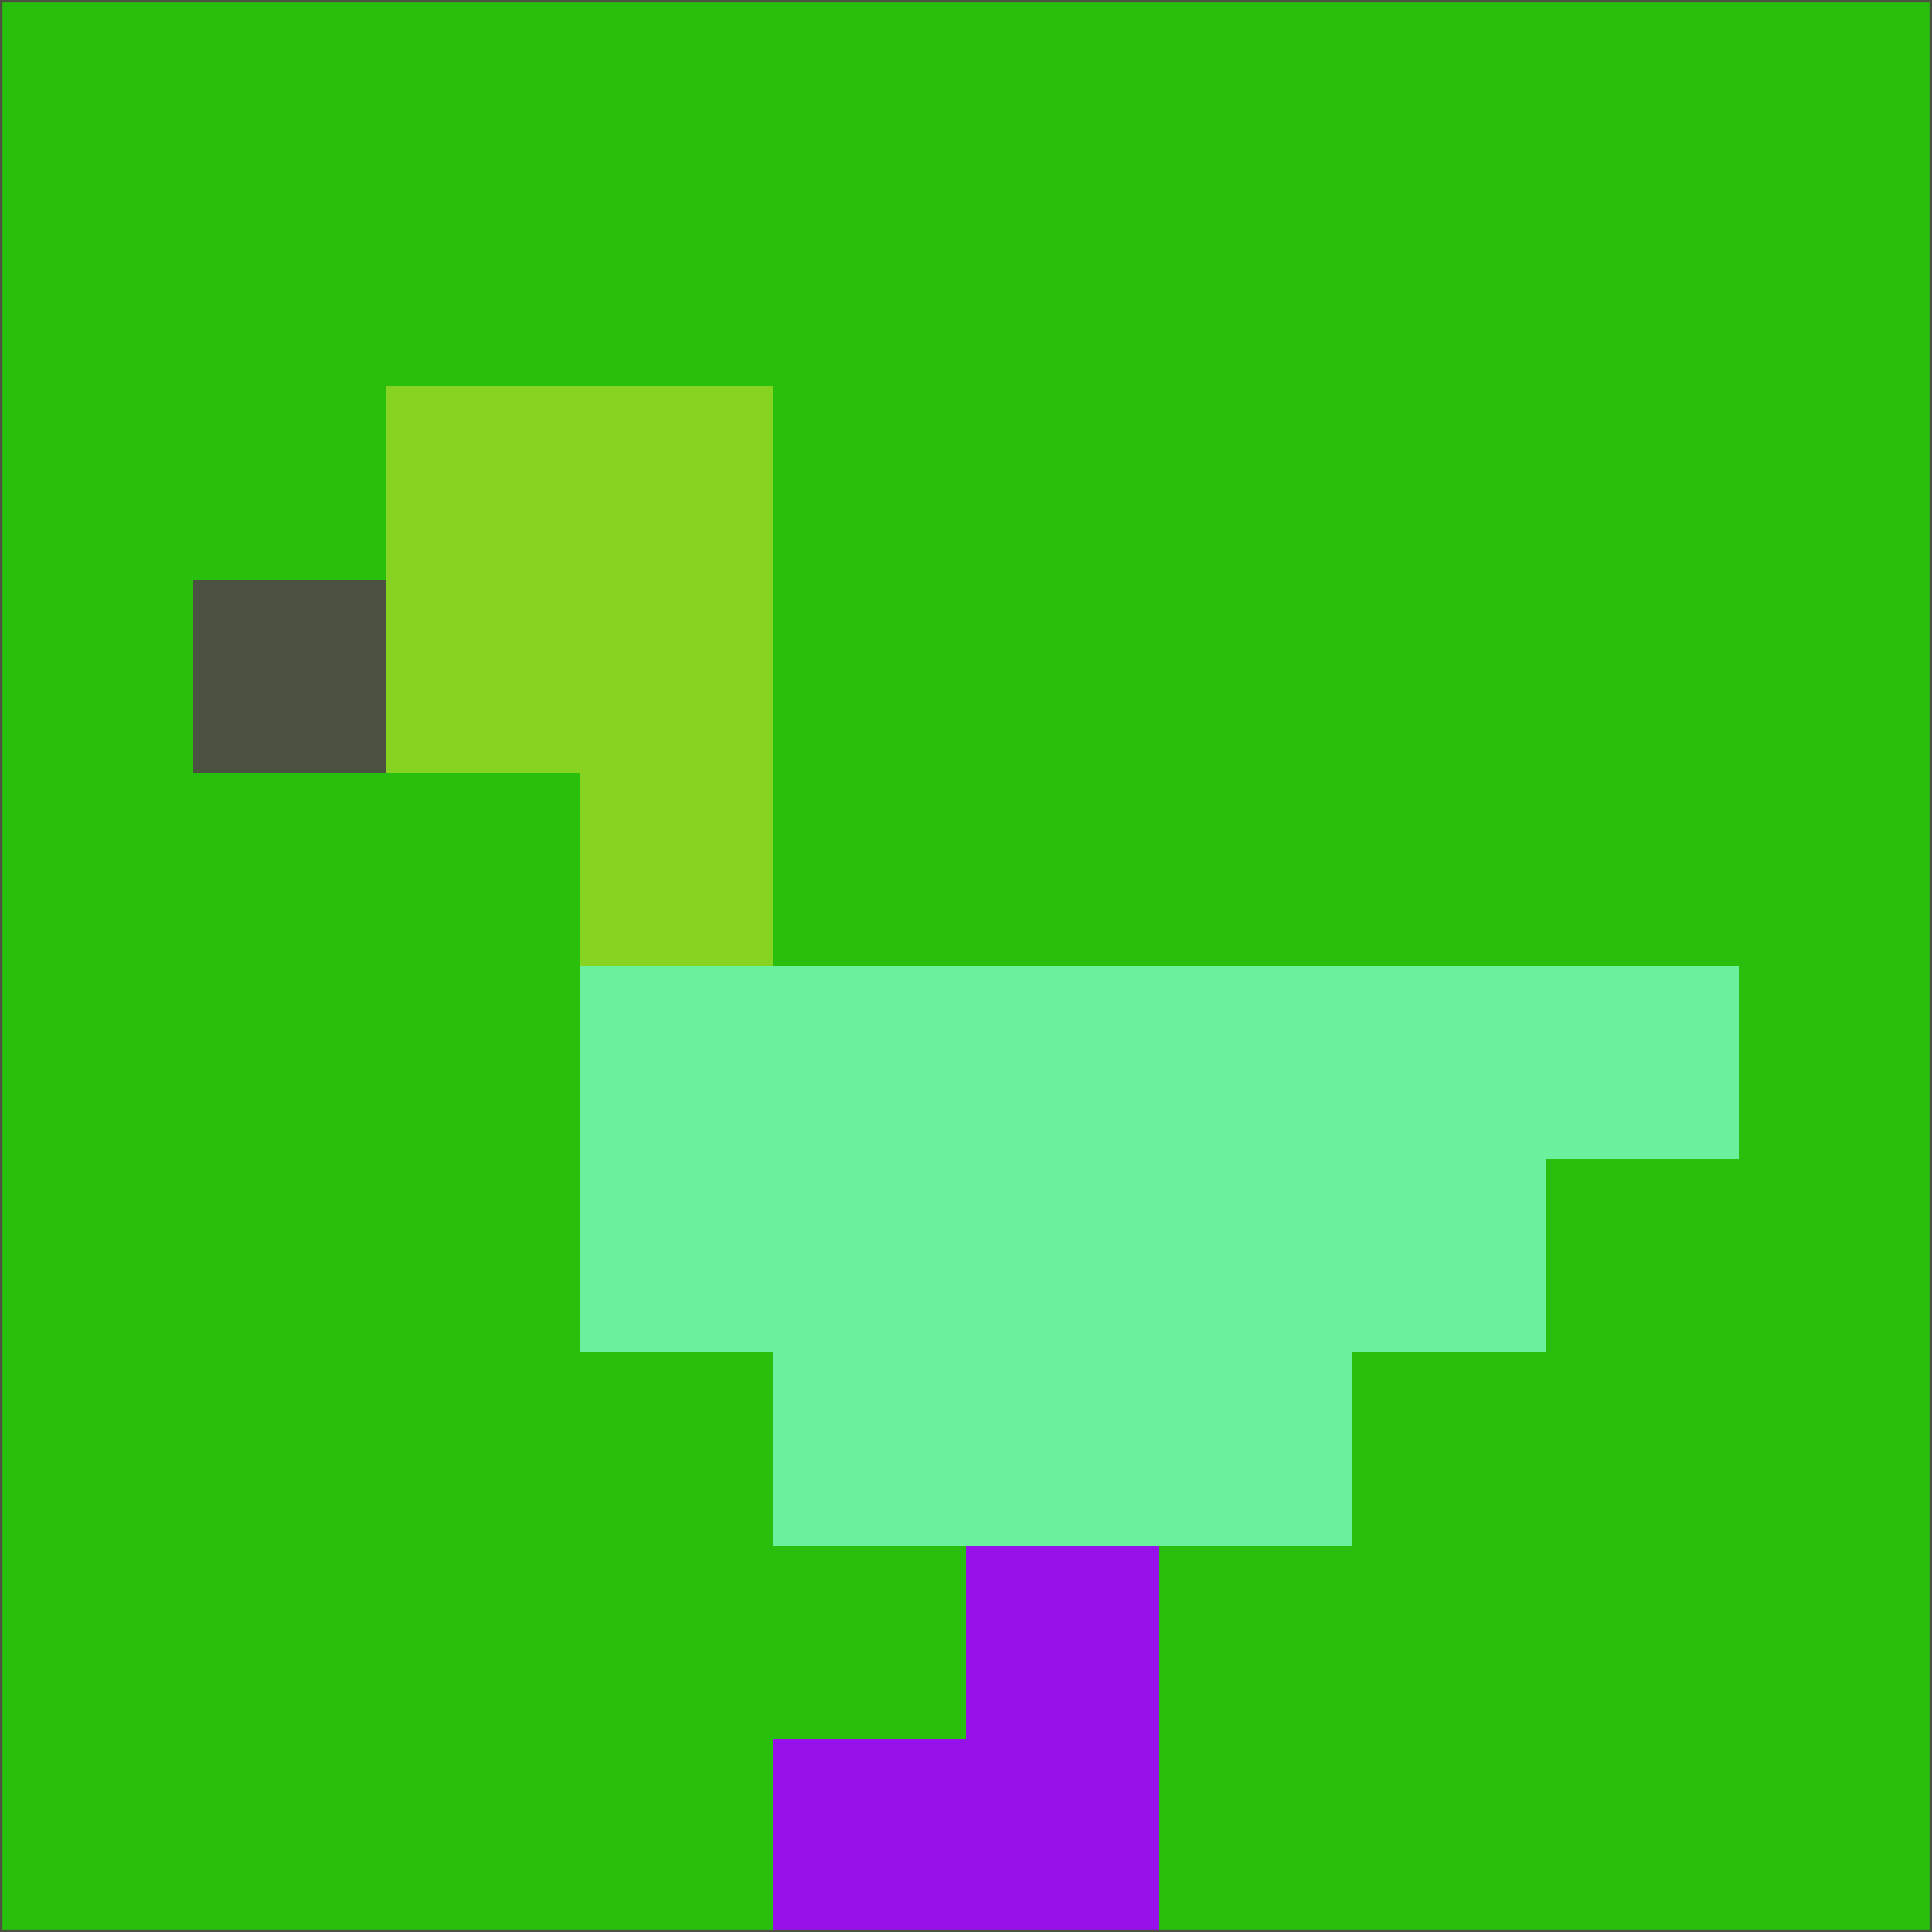 <svg xmlns="http://www.w3.org/2000/svg" version="1.1" width="785" height="785">
  <title>'goose-pfp-694263' by Dmitri Cherniak (Cyberpunk Edition)</title>
  <desc>
    seed=715404
    backgroundColor=#29c00d
    padding=20
    innerPadding=0
    timeout=500
    dimension=1
    border=false
    Save=function(){return n.handleSave()}
    frame=12

    Rendered at 2024-09-15T22:37:00.944Z
    Generated in 1ms
    Modified for Cyberpunk theme with new color scheme
  </desc>
  <defs/>
  <rect width="100%" height="100%" fill="#29c00d"/>
  <g>
    <g id="0-0">
      <rect x="0" y="0" height="785" width="785" fill="#29c00d"/>
      <g>
        <!-- Neon blue -->
        <rect id="0-0-2-2-2-2" x="157" y="157" width="157" height="157" fill="#86d321"/>
        <rect id="0-0-3-2-1-4" x="235.5" y="157" width="78.5" height="314" fill="#86d321"/>
        <!-- Electric purple -->
        <rect id="0-0-4-5-5-1" x="314" y="392.5" width="392.5" height="78.5" fill="#69f19d"/>
        <rect id="0-0-3-5-5-2" x="235.5" y="392.5" width="392.5" height="157" fill="#69f19d"/>
        <rect id="0-0-4-5-3-3" x="314" y="392.5" width="235.5" height="235.5" fill="#69f19d"/>
        <!-- Neon pink -->
        <rect id="0-0-1-3-1-1" x="78.5" y="235.5" width="78.5" height="78.5" fill="#4c5242"/>
        <!-- Cyber yellow -->
        <rect id="0-0-5-8-1-2" x="392.5" y="628" width="78.5" height="157" fill="#9712ea"/>
        <rect id="0-0-4-9-2-1" x="314" y="706.5" width="157" height="78.5" fill="#9712ea"/>
      </g>
      <rect x="0" y="0" stroke="#4c5242" stroke-width="2" height="785" width="785" fill="none"/>
    </g>
  </g>
  <script xmlns=""/>
</svg>